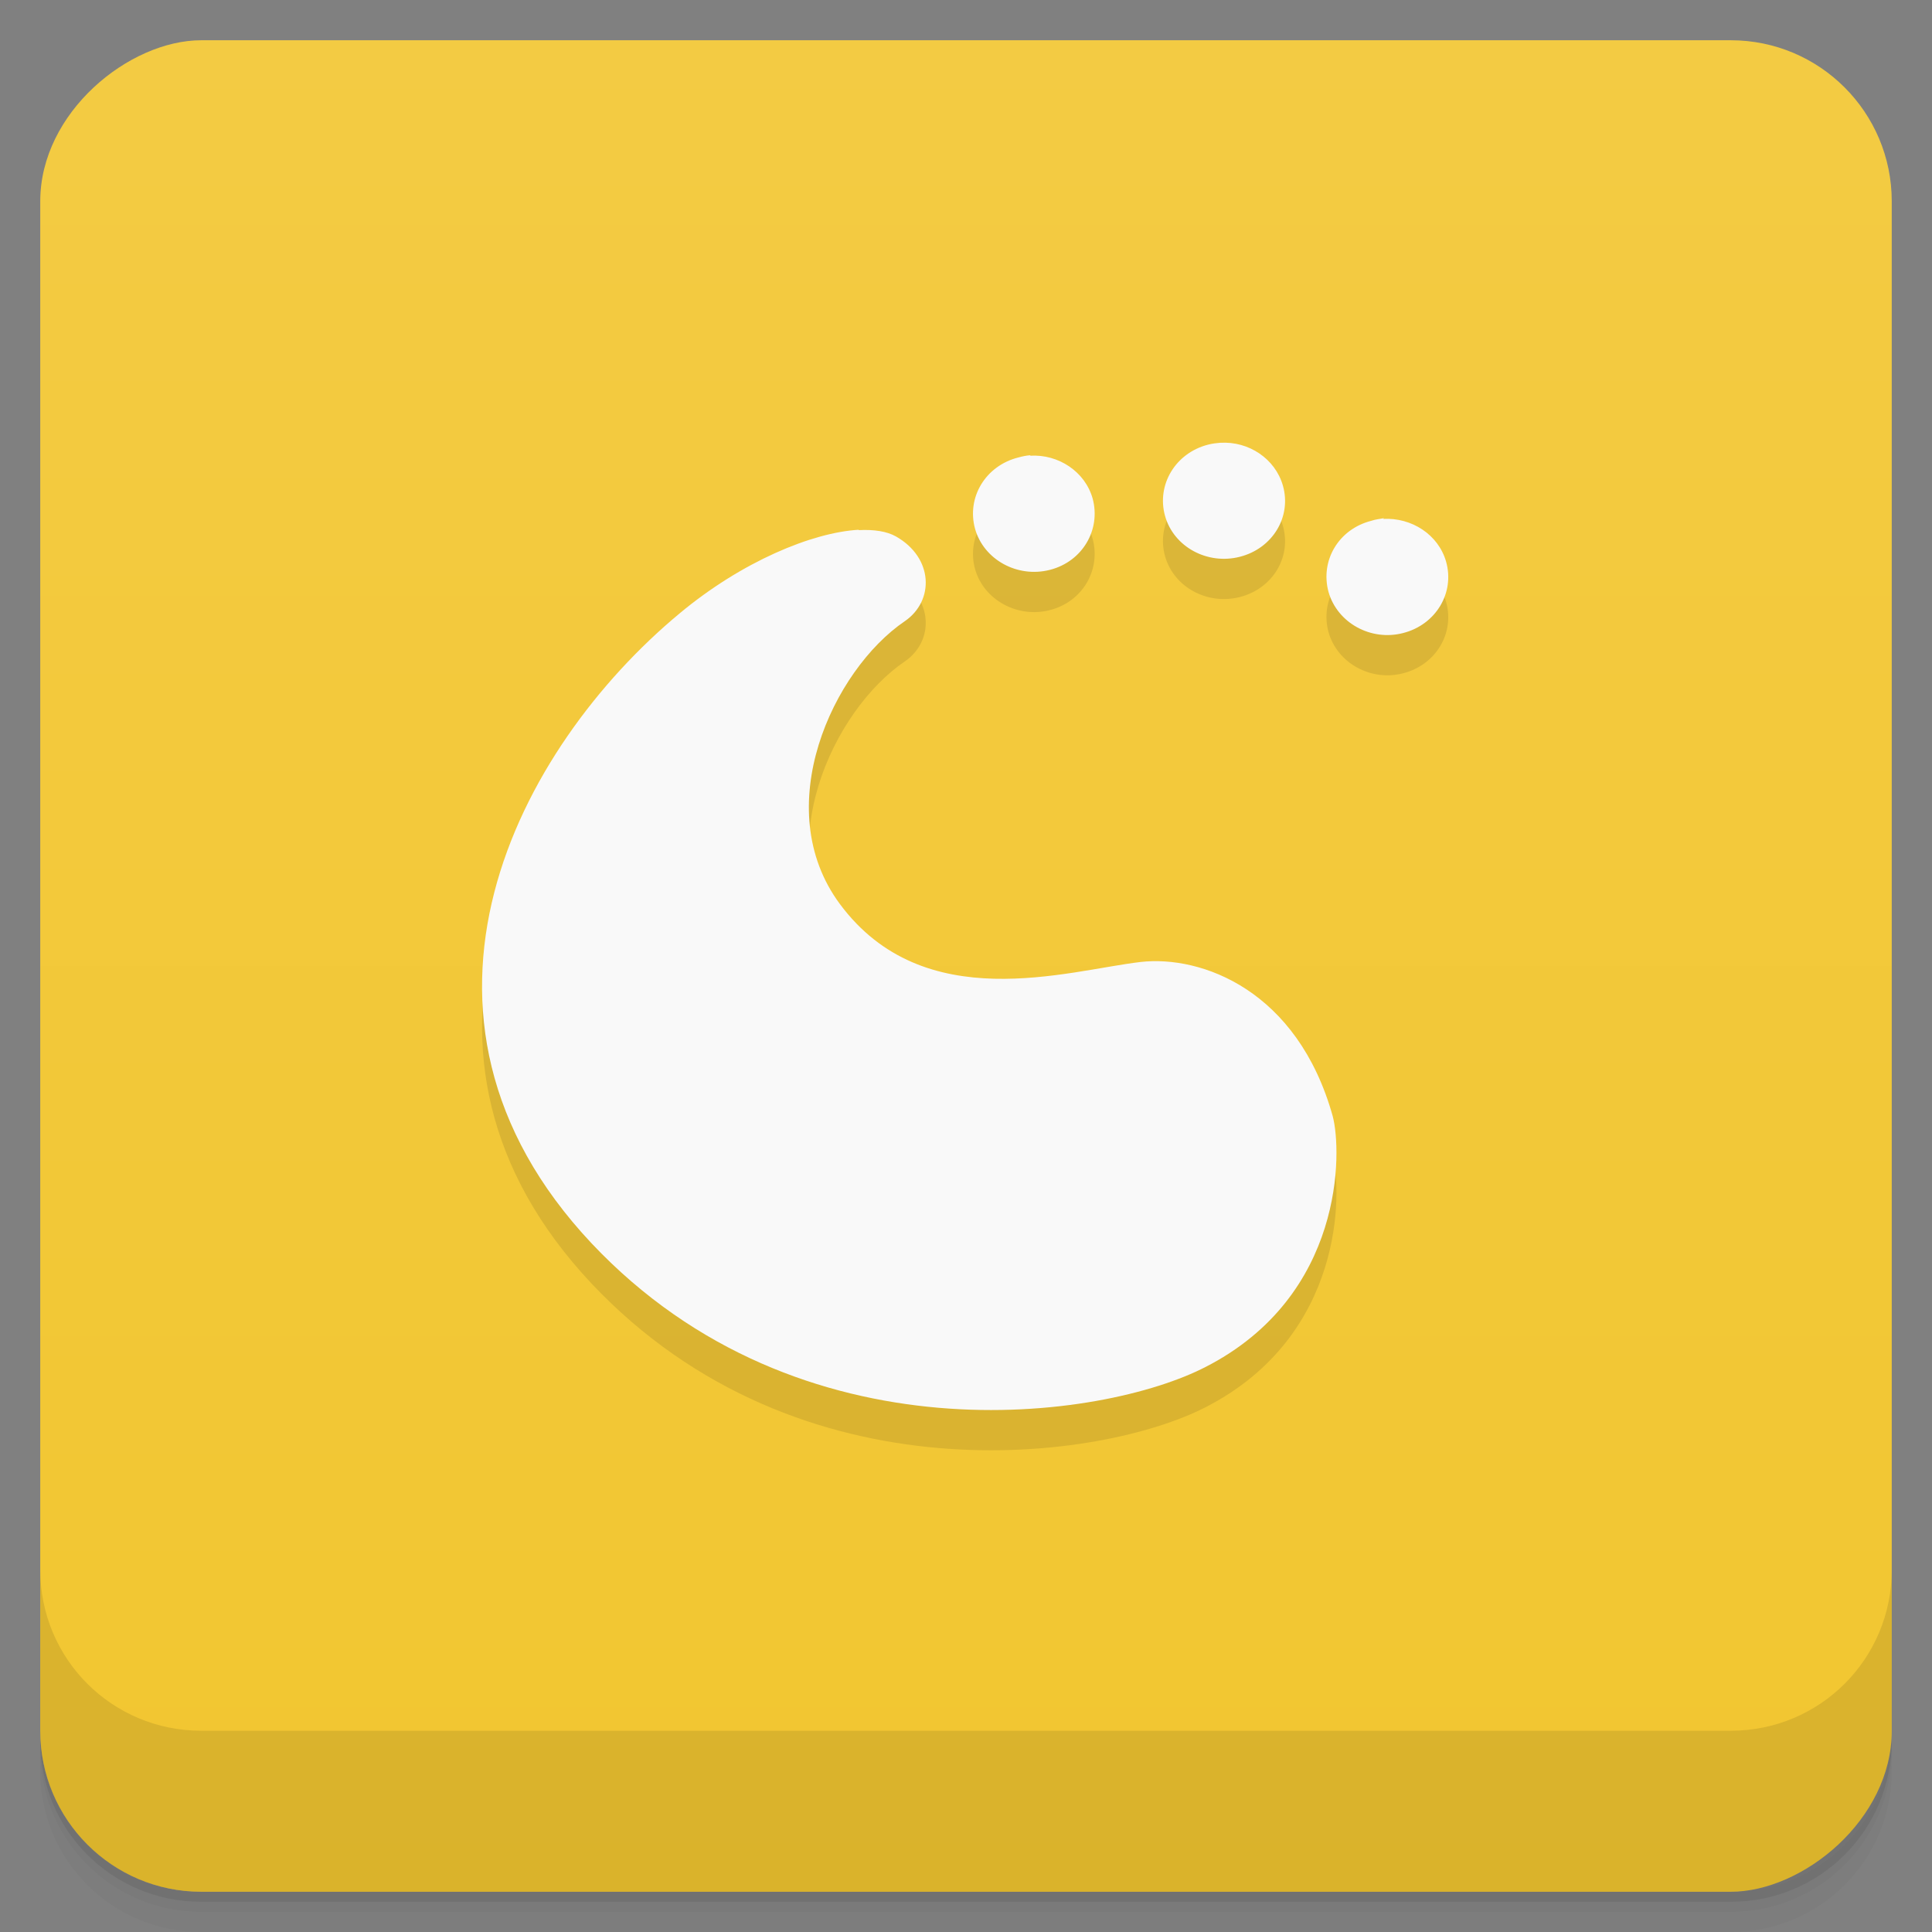 <svg viewBox="0 0 48 48" xmlns="http://www.w3.org/2000/svg">
 <rect x="0" y="0" width="48" height="48" fill="#808080" stroke="none"/>
 <defs>
  <linearGradient id="linearGradient3764" x1="1" x2="47" gradientTransform="translate(-48 .002)" gradientUnits="userSpaceOnUse">
   <stop stop-color="#f2c630" offset="0"/>
   <stop stop-color="#f3cb43" offset="1"/>
  </linearGradient>
  <clipPath id="clipPath-544369027">
   <g transform="translate(0 -1004.4)">
    <rect x="1" y="1005.4" width="46" height="46" rx="4" fill="#1890d0"/>
   </g>
  </clipPath>
  <clipPath id="clipPath-558371346">
   <g transform="translate(0 -1004.4)">
    <rect x="1" y="1005.4" width="46" height="46" rx="4" fill="#1890d0"/>
   </g>
  </clipPath>
 </defs>
 <g>
  <path d="m1 43v0.25c0 2.216 1.784 4 4 4h38c2.216 0 4-1.784 4-4v-0.25c0 2.216-1.784 4-4 4h-38c-2.216 0-4-1.784-4-4zm0 0.5v0.5c0 2.216 1.784 4 4 4h38c2.216 0 4-1.784 4-4v-0.5c0 2.216-1.784 4-4 4h-38c-2.216 0-4-1.784-4-4z" opacity=".02"/>
  <path d="m1 43.25v0.25c0 2.216 1.784 4 4 4h38c2.216 0 4-1.784 4-4v-0.25c0 2.216-1.784 4-4 4h-38c-2.216 0-4-1.784-4-4z" opacity=".05"/>
  <path d="m1 43v0.25c0 2.216 1.784 4 4 4h38c2.216 0 4-1.784 4-4v-0.25c0 2.216-1.784 4-4 4h-38c-2.216 0-4-1.784-4-4z" opacity=".1"/>
 </g>
 <g>
  <rect transform="rotate(-90)" x="-47" y="1" width="46" height="46" rx="4" fill="url(#linearGradient3764)"/>
 </g>
 <g>
  <g clip-path="url(#clipPath-544369027)">
   <g opacity=".1">
    <g>
     <path d="m30.32 12c-0.098 8e-3 -0.203 0.02-0.305 0.047-0.813 0.207-1.285 1-1.07 1.77s1.051 1.223 1.859 1.016c0.813-0.207 1.289-0.992 1.07-1.766-0.191-0.672-0.852-1.109-1.555-1.066m-4.719 0.309c-0.105 8e-3 -0.195 0.027-0.297 0.055-0.816 0.203-1.293 0.992-1.078 1.773 0.215 0.766 1.051 1.227 1.859 1.02 0.813-0.207 1.27-1 1.063-1.77-0.188-0.672-0.852-1.109-1.555-1.066m8.793 1.551c-0.105 0.023-0.203 0.027-0.316 0.066-0.813 0.207-1.273 0.988-1.063 1.766 0.219 0.773 1.055 1.23 1.852 1.023 0.816-0.207 1.289-1 1.07-1.773-0.191-0.672-0.855-1.102-1.566-1.063m-13.03 0.27c-1.148 0.066-2.898 0.785-4.453 2.082-3.996 3.32-7.543 9.945-2.18 15.648 5.168 5.477 12.711 4.391 15.266 3.063 3.438-1.77 3.379-5.352 3.145-6.227-0.875-3.125-3.254-4-4.773-3.828-1.832 0.215-5.379 1.375-7.469-1.438-1.773-2.387-0.176-5.816 1.613-7.03 0.734-0.504 0.715-1.574-0.223-2.105-0.223-0.125-0.539-0.176-0.922-0.156m-4e-3 0"/>
    </g>
   </g>
  </g>
 </g>
 <g>
  <g clip-path="url(#clipPath-558371346)">
   <g transform="translate(0,-1)">
    <g>
     <path d="m30.32 12c-0.098 8e-3 -0.203 0.02-0.305 0.047-0.813 0.207-1.285 1-1.07 1.77s1.051 1.223 1.859 1.016c0.813-0.207 1.289-0.992 1.07-1.766-0.191-0.672-0.852-1.109-1.555-1.066m-4.719 0.309c-0.105 8e-3 -0.195 0.027-0.297 0.055-0.816 0.203-1.293 0.992-1.078 1.773 0.215 0.766 1.051 1.227 1.859 1.02 0.813-0.207 1.27-1 1.063-1.77-0.188-0.672-0.852-1.109-1.555-1.066m8.793 1.551c-0.105 0.023-0.203 0.027-0.316 0.066-0.813 0.207-1.273 0.988-1.063 1.766 0.219 0.773 1.055 1.23 1.852 1.023 0.816-0.207 1.289-1 1.07-1.773-0.191-0.672-0.855-1.102-1.566-1.063m-13.03 0.27c-1.148 0.066-2.898 0.785-4.453 2.082-3.996 3.32-7.543 9.945-2.18 15.648 5.168 5.477 12.711 4.391 15.266 3.063 3.438-1.77 3.379-5.352 3.145-6.227-0.875-3.125-3.254-4-4.773-3.828-1.832 0.215-5.379 1.375-7.469-1.438-1.773-2.387-0.176-5.816 1.613-7.03 0.734-0.504 0.715-1.574-0.223-2.105-0.223-0.125-0.539-0.176-0.922-0.156m-4e-3 0" fill="#f9f9f9"/>
    </g>
   </g>
  </g>
 </g>
 <g>
  <g transform="translate(0 -1004.4)">
   <path d="m1 1043.4v4c0 2.216 1.784 4 4 4h38c2.216 0 4-1.784 4-4v-4c0 2.216-1.784 4-4 4h-38c-2.216 0-4-1.784-4-4z" opacity=".1"/>
  </g>
 </g>
</svg>
